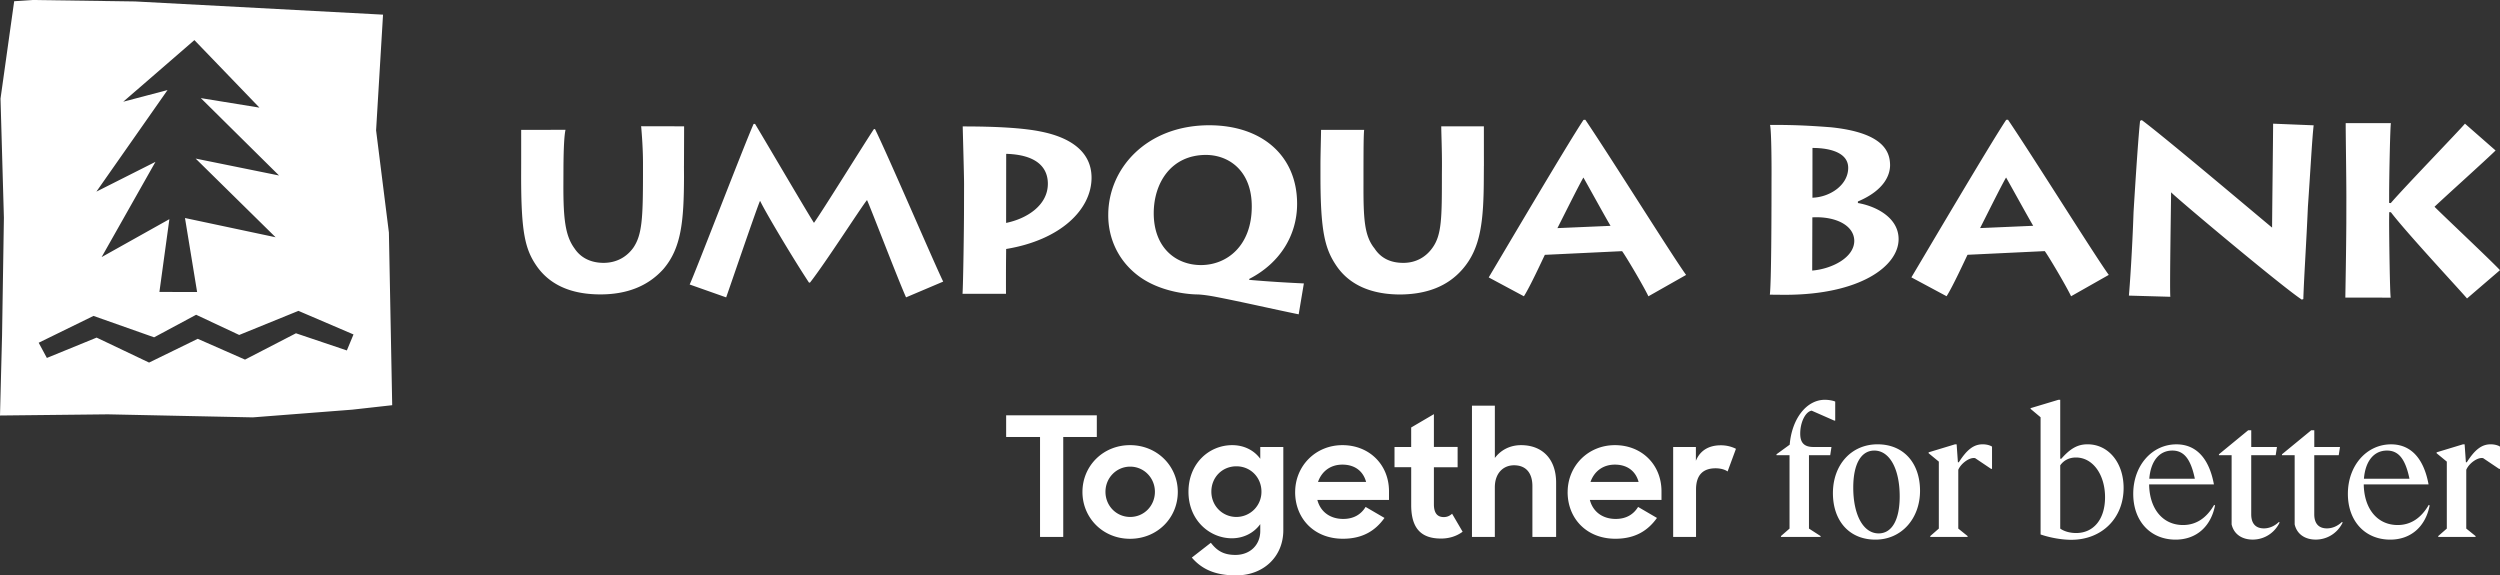 <svg width="252" height="58" viewBox="0 0 252 58" fill="none" xmlns="http://www.w3.org/2000/svg"><rect x="0" y="0" width="252" height="58" fill="#333333" stroke="none"/><path d="M104.836 44.048h-3.416v-2.184h9.139v2.184h-3.384v10.075h-2.339V44.048z" fill="#fff"/><path d="M109.111 49.59c0-2.619 2.07-4.72 4.797-4.72 2.726 0 4.814 2.099 4.814 4.72 0 2.621-2.071 4.72-4.814 4.72-2.744 0-4.797-2.116-4.797-4.72zm7.304-.017c0-1.41-1.111-2.536-2.492-2.536-1.382 0-2.492 1.126-2.492 2.536 0 1.41 1.093 2.535 2.492 2.535 1.398 0 2.492-1.125 2.492-2.535zM119.798 49.573c0-2.872 2.088-4.702 4.41-4.702 1.212 0 2.222.537 2.827 1.375v-1.191h2.323v8.395c0 2.636-1.97 4.55-4.763 4.55-2.071 0-3.433-.604-4.46-1.796l1.919-1.494c.605.789 1.278 1.226 2.474 1.226 1.466 0 2.507-.99 2.507-2.417v-.688c-.64.889-1.682 1.427-2.861 1.427-2.238 0-4.376-1.813-4.376-4.685zm7.356-.017c0-1.428-1.094-2.553-2.525-2.553-1.43 0-2.524 1.108-2.524 2.553 0 1.444 1.128 2.552 2.524 2.552a2.526 2.526 0 002.525-2.552zM130.552 49.605c0-2.636 2.054-4.734 4.763-4.734s4.696 1.965 4.696 4.65v.873h-7.221c.303 1.174 1.264 1.914 2.608 1.914 1.077 0 1.801-.47 2.256-1.21l1.901 1.109c-.908 1.275-2.189 2.098-4.191 2.098-2.928 0-4.814-2.066-4.814-4.702l.002.002zm2.305-1.024h4.846c-.302-1.126-1.177-1.747-2.39-1.747-1.214 0-2.089.688-2.458 1.746h.002zM140.565 45.055h1.682V43.09l2.29-1.344v3.307h2.391v2.049h-2.391v3.727c0 .958.404 1.292.993 1.292.32 0 .571-.1.842-.336l1.061 1.813c-.589.437-1.33.688-2.172.688-1.901 0-3.012-.907-3.012-3.376v-3.813h-1.682v-2.049l-.002.007zM148.376 40.89h2.305v5.273c.606-.806 1.532-1.292 2.642-1.292 2.155 0 3.534 1.41 3.534 3.778v5.474h-2.391V49c0-1.293-.623-2.099-1.852-2.099-1.093 0-1.935.806-1.935 2.216v5.005h-2.305V40.89h.002zM158.019 49.605c0-2.636 2.054-4.734 4.763-4.734s4.696 1.965 4.696 4.65v.873h-7.22c.303 1.174 1.263 1.914 2.608 1.914 1.076 0 1.8-.47 2.255-1.21l1.901 1.109c-.908 1.275-2.189 2.098-4.191 2.098-2.928 0-4.814-2.066-4.814-4.702l.002.002zm2.305-1.024h4.847c-.303-1.126-1.178-1.747-2.391-1.747-1.214 0-2.088.688-2.458 1.746h.002zM168.655 45.055h2.29v1.393c.438-1.074 1.347-1.562 2.507-1.562a3.38 3.38 0 011.532.353l-.842 2.285c-.254-.184-.69-.32-1.212-.32-1.194 0-1.97.605-1.97 2.133v4.786h-2.305v-9.068zM179.521 54.125v-.09l.864-.754v-7.399h-1.315v-.09l1.332-.968c.217-2.622 1.693-4.525 3.544-4.525.361 0 .81.073 1.044.18v1.92h-.09l-2.286-1.005c-.629.108-1.151 1.168-1.151 2.317 0 .935.415 1.346 1.332 1.346h1.817l-.126.825h-2.142v7.399l1.171.754v.09h-3.996.002zM184.758 49.708c0-2.855 1.854-4.921 4.499-4.921 2.644 0 4.283 1.903 4.283 4.687 0 2.784-1.854 4.921-4.498 4.921-2.645 0-4.284-1.903-4.284-4.687zm6.731.324c0-2.785-1.027-4.615-2.557-4.615-1.332 0-2.124 1.346-2.124 3.736 0 2.784 1.027 4.614 2.556 4.614 1.332 0 2.125-1.346 2.125-3.736zM195.431 46.53l-1.027-.845v-.09l2.664-.808h.161l.127 1.813h.09c.827-1.292 1.512-1.813 2.412-1.813.395 0 .756.107.937.234v2.244h-.09l-1.603-1.078c-.054-.018-.107-.018-.161-.018-.505 0-1.278.558-1.547 1.186v5.926l.937.754v.09h-3.762v-.09l.864-.754v-6.752h-.002zM208.786 54.412c-.883 0-2.051-.18-3.095-.538V42.06l-1.008-.845v-.073l2.808-.844h.18v5.943h.108c.917-1.041 1.656-1.455 2.646-1.455 2.106 0 3.635 1.85 3.635 4.4 0 3.052-2.195 5.225-5.274 5.225v.002zm.469-8.296c-.703 0-1.242.304-1.584.79v6.375c.378.27.954.448 1.603.448 1.746 0 2.915-1.366 2.915-3.61 0-2.243-1.205-4.003-2.934-4.003zM215.031 49.78c0-2.854 1.891-4.99 4.355-4.99 1.98 0 3.293 1.399 3.778 4.04h-6.532c.036 2.477 1.385 4.093 3.42 4.093 1.295 0 2.356-.682 3.132-2.03l.09.054c-.415 2.136-1.891 3.448-3.976 3.448-2.52 0-4.267-1.85-4.267-4.614zm1.62-1.525h4.589c-.415-1.993-1.098-2.838-2.269-2.838-1.315 0-2.178 1.059-2.322 2.838h.002zM224.947 52.85v-6.968h-1.278v-.09l2.952-2.424h.305v1.69h2.591l-.127.824h-2.466v5.96c0 .97.485 1.42 1.278 1.42.522 0 1.061-.217 1.512-.648l.073.054c-.522 1.078-1.566 1.723-2.717 1.723-1.027 0-1.891-.504-2.125-1.543l.002.002zM231.302 52.85v-6.968h-1.278v-.09l2.951-2.424h.305v1.69h2.591l-.127.824h-2.466v5.96c0 .97.486 1.42 1.278 1.42.522 0 1.062-.217 1.513-.648l.073.054c-.522 1.078-1.566 1.723-2.718 1.723-1.027 0-1.89-.504-2.124-1.543l.002.002zM236.666 49.78c0-2.854 1.89-4.99 4.354-4.99 1.981 0 3.294 1.399 3.779 4.04h-6.533c.037 2.477 1.386 4.093 3.42 4.093 1.296 0 2.357-.682 3.132-2.03l.091.054c-.415 2.136-1.891 3.448-3.977 3.448-2.52 0-4.266-1.85-4.266-4.614zm1.62-1.525h4.588c-.414-1.993-1.097-2.838-2.268-2.838-1.315 0-2.179 1.059-2.322 2.838h.002zM246.636 46.53l-1.027-.845v-.09l2.664-.808h.161l.127 1.813h.09c.827-1.292 1.512-1.813 2.412-1.813.396 0 .757.107.937.234v2.244h-.09l-1.603-1.078c-.053-.018-.107-.018-.161-.018-.505 0-1.278.558-1.547 1.186v5.926l.937.754v.09h-3.762v-.09l.864-.754v-6.752h-.002zM182.698 14.915c1.33-.011 3.605.293 3.601 2.012-.009 1.73-1.829 2.943-3.605 3.003l.004-5.017v.002zm-.013 6.995c2.303-.124 4.209.78 4.226 2.369-.011 1.712-2.303 2.835-4.241 2.994l.015-5.363zm-2.687 7.806c7.428-.013 11.368-2.85 11.381-5.603.007-2.205-2.331-3.347-4.103-3.647v-.157c2.724-1.15 3.24-2.73 3.244-3.65-.009-1.328-.604-3.281-5.985-3.832-1.659-.122-3.263-.244-6.118-.236.157.543.161 4.67.152 5.423l-.004 2.709c-.004.46-.009 7.713-.165 8.98l1.598.015v-.002zm38.771.197c-.077-.844.077-9.745.077-10.532.318.401 11.145 9.49 13.175 10.82l.155-.054c.062-2.129.314-5.836.46-9.298.249-3.532.419-6.817.58-8.217l-4.086-.165c0 1.029-.103 9.469-.103 10.476-.847-.688-10.761-9.076-13.134-10.838l-.172.077c-.164 1.462-.428 5.401-.66 9.214-.127 3.82-.382 7.478-.468 8.401l4.174.118.002-.002zm22.213.09c-.082-.478-.159-5.937-.159-7.758l.008-.858.172.007c1.575 2.074 7.362 8.283 7.671 8.693l3.324-2.855c-.917-.984-5.682-5.465-6.6-6.39 1.358-1.28 5.133-4.667 6.157-5.672l-3.087-2.705c-.537.656-6.096 6.398-7.478 8.007l-.165-.015v-.808c.006-2.171.105-6.841.176-7.235h-4.554c-.011.54.066 5.364.066 7.439l-.004 2.63c-.013 2.726-.09 6.836-.099 7.516l4.57.004h.002zM30.079 31.334l5.554 2.379-.67 1.612-5.13-1.73-5.135 2.653-4.765-2.096-4.906 2.396L9.74 34.03l-5.016 2.051-.825-1.532 5.525-2.705 6.11 2.158 4.236-2.274 4.342 2.036 5.972-2.43h-.005zM19.594 4.042l6.558 6.807-5.91-.96 7.885 7.801-8.406-1.706 8.06 7.932-9.134-1.94 1.222 7.457-3.8-.004 1.005-7.337-6.83 3.824 5.427-9.602-5.955 3.003 7.173-10.24-4.466 1.176 7.171-6.209v-.002zM3.274 0L1.429.124.052 9.944.393 21.95.208 33.79 0 41.883l10.877-.118 14.603.306 10.022-.777 4.032-.45-.333-17.406L37.91 13.14l.7-11.663L13.63.147 3.274 0zm65.671 16.726c.007-1.803.013-3.479.013-3.993l-4.33-.009c.072.843.197 2.373.186 4v.855c-.006 4.357-.081 6.078-.969 7.383-.655.92-1.68 1.539-3.026 1.535-1.128-.007-2.215-.414-2.9-1.445-.929-1.264-1.141-2.925-1.128-6.487l.006-1.533c.009-2.115.082-3.377.206-3.946l-4.468.005c0 .514.002 2.37 0 3.399l-.004 1.243c0 5.688.386 7.394 1.585 9.113 1.777 2.523 4.66 2.823 6.395 2.831 2.675 0 4.8-.825 6.353-2.548 1.82-2.117 2.073-4.842 2.085-9.325l-.006-1.076.002-.002zm4.252 13.25c.356-.985 2.958-8.638 3.402-9.705h.033c.43.938 3.194 5.61 4.915 8.217l.105-.007c1.557-1.984 5.188-7.651 5.742-8.315.275.542 3.102 7.951 3.936 9.807l3.744-1.588c-.855-1.734-5.501-12.58-6.874-15.376l-.112.005c-.988 1.485-5.132 8.172-6.04 9.45-.725-1.126-4.729-7.965-5.94-9.978l-.145.009c-.904 2.008-5.98 15.24-6.446 16.181l3.682 1.3h-.002zm28.229-14.47c3.605.11 4.2 1.833 4.198 3.02-.004 2.169-2.112 3.515-4.208 3.944l.008-6.964h.002zm-.021 14.11c-.007-.427-.004-3.076.006-3.541l.009-.978c5.502-.906 8.601-3.98 8.608-7.178.002-2.668-2.189-4.074-5.098-4.655-1.83-.377-4.58-.52-7.888-.52.004.377.144 5.26.135 5.819l-.006 2.612c0 1.659-.08 7.47-.149 8.44h4.383zm14.891-8.139c.009-3.015 1.73-5.857 5.27-5.861 2.374.01 4.623 1.663 4.612 5.203 0 3.95-2.494 5.899-5.125 5.899-2.482 0-4.759-1.709-4.757-5.239m15.135 7.09c-1.76-.081-3.588-.19-5.511-.36l.007-.096c3.145-1.616 4.818-4.456 4.821-7.55.012-4.834-3.509-7.937-8.866-7.937-6.305.006-10.168 4.344-10.17 9.031-.015 2.159.849 4.366 2.773 5.941 2.434 2.009 5.874 2.077 6.174 2.08.226.001.879.049 1.895.244 2.705.523 5.753 1.23 8.353 1.761l.522-3.116.002.002zm18.148-11.845c-.004-1.8-.004-3.472-.004-3.989h-4.297c.007.834.077 2.37.071 3.993l-.006.849c0 4.361-.009 6.082-.941 7.387-.643.916-1.639 1.533-2.948 1.533-1.209 0-2.221-.416-2.895-1.445-1.025-1.264-1.13-2.93-1.12-6.48v-1.544c.005-2.105.009-3.378.067-3.935h-4.344c0 .506-.056 2.364-.06 3.403v1.246c0 5.675.464 7.387 1.65 9.11 1.751 2.519 4.689 2.821 6.337 2.832 2.718-.011 4.838-.823 6.337-2.553 1.839-2.115 2.134-4.835 2.142-9.323l.007-1.082.004-.002zm7.409 6.27c.477-.927 2.093-4.192 2.619-5.1.429.744 2.137 3.858 2.735 4.87l-5.356.23h.002zm-3.379 6.87c.604-.93 1.882-3.708 2.112-4.177l7.785-.371c.292.362 2.148 3.48 2.653 4.55l3.8-2.154c-1.304-1.783-7.566-11.807-10.157-15.64l-.182.01c-1.657 2.488-8.563 14.222-9.558 15.88l3.547 1.902zm45.985-6.874c.477-.928 2.092-4.192 2.619-5.1.429.743 2.137 3.857 2.734 4.869l-5.355.231h.002zm-3.379 6.87c.603-.93 1.882-3.708 2.111-4.178l7.786-.37c.292.362 2.148 3.48 2.653 4.55l3.8-2.154c-1.304-1.784-7.566-11.807-10.157-15.64l-.182.01c-1.657 2.487-8.563 14.221-9.558 15.88l3.547 1.901z" fill="#fff"/></svg>